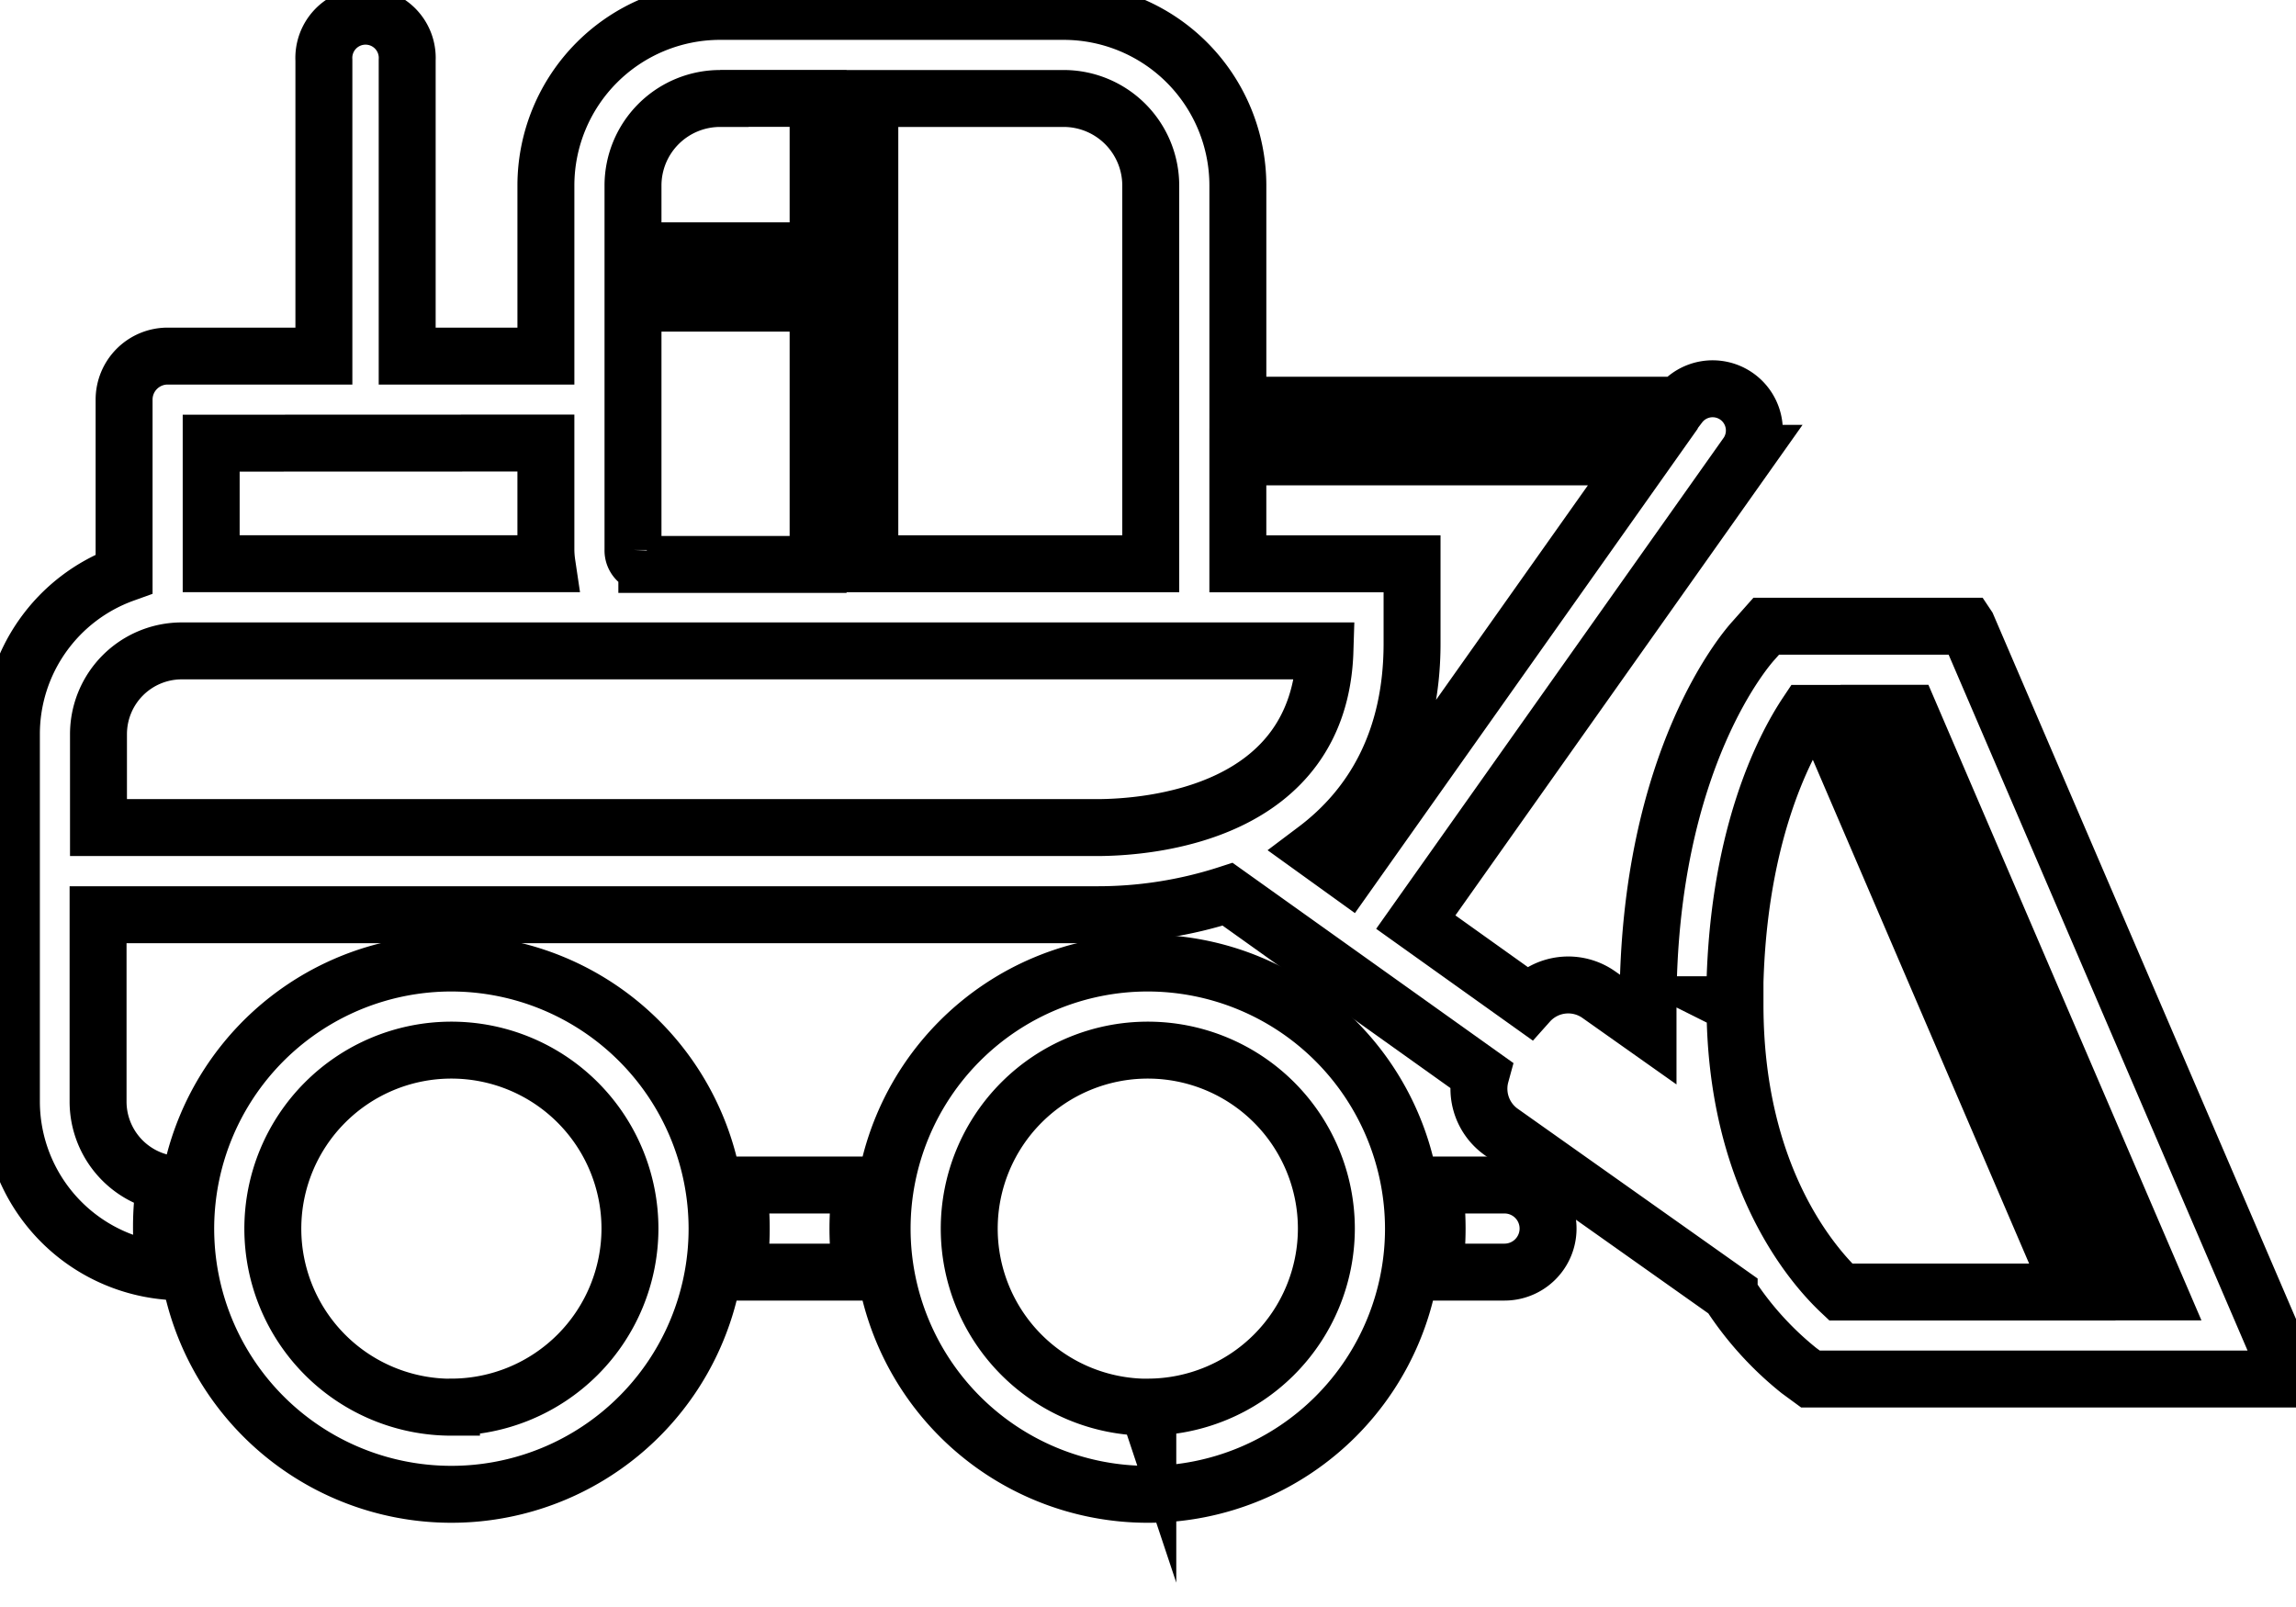 <svg data-v-9833e8b2="" version="1.1" xmlns="http://www.w3.org/2000/svg" xmlns:xlink="http://www.w3.org/1999/xlink" width="25" height="17.5"><g data-v-9833e8b2=""><path data-v-9833e8b2="" transform="scale(0.124)" fill="none" stroke="currentColor" paint-order="fill stroke markers" d="m39.646,84.574a23.329,23.329 0 1 0 23.32,23.32a23.358,23.358 0 0 0 -23.32,-23.32zm0,39.009a15.68,15.68 0 1 1 15.671,-15.69a15.699,15.699 0 0 1 -15.671,15.68l0,0.01zm61.143,-39.009a23.329,23.329 0 1 0 23.329,23.329a23.358,23.358 0 0 0 -23.329,-23.329zm0,39.009a15.68,15.68 0 1 1 15.68,-15.68a15.699,15.699 0 0 1 -15.68,15.671l0,0.01zm-35.988,-19.514a25.633,25.633 0 0 1 0,7.649l10.823,0a25.633,25.633 0 0 1 0,-7.649l-10.823,0zm67.349,0l-6.243,0a25.653,25.653 0 0 1 0,7.649l6.205,0a3.824,3.824 0 0 0 0,-7.649l0.038,0z" stroke-width="5" stroke-miterlimit="10" stroke-dasharray=""></path><path data-v-9833e8b2="" transform="scale(0.124)" fill="none" stroke="currentColor" paint-order="fill stroke markers" d="m172.756,54.992l-17.659,0l-1.128,1.272c-0.373,0.411 -9.255,10.23 -9.255,32.011l0,2.132l-4.341,-3.069a4.656,4.656 0 0 0 -6.138,0.717l-9.915,-7.075l29.133,-41.17a3.662,3.662 0 0 0 -5.976,-4.226l-38.78,0l0,-19.285a15.298,15.298 0 0 0 -15.298,-15.298l-30.165,0a15.298,15.298 0 0 0 -15.298,15.298l0,14.973l-12.181,0l0,-25.997a3.662,3.662 0 1 0 -7.314,0l0,25.997l-13.72,0a3.824,3.824 0 0 0 -3.824,3.824l0,15.298a14.963,14.963 0 0 0 -9.896,14.055l0,32.298a14.973,14.973 0 0 0 13.472,14.877a25.528,25.528 0 0 1 0,-7.716a7.314,7.314 0 0 1 -5.861,-7.161l0,-16.416l87.657,0a37.049,37.049 0 0 0 11.531,-1.797l22.23,15.852a4.656,4.656 0 0 0 1.788,5.02l20.021,14.17a28.473,28.473 0 0 0 6.138,6.798l1.004,0.736l42.174,0l-28.397,-66.115zm-71.709,-38.694l0,33.215l-24.668,0l0,-40.864l17.019,0a7.649,7.649 0 0 1 7.649,7.649zm-45.463,32.001l0,-21.675l16.254,0l0,22.947l-15.04,0a1.224,1.224 0 0 1 -1.214,-1.272zm7.649,-39.66l8.605,0l0,13.386l-16.254,0l0,-5.737a7.649,7.649 0 0 1 7.649,-7.639l0,-0.01zm-15.298,30.271l0,9.379a8.844,8.844 0 0 0 0.096,1.214l-29.487,0l0,-10.584l29.391,-0.01zm-39.287,33.77l0,-8.213a7.314,7.314 0 0 1 7.305,-7.305l100.392,0c-0.449,14.342 -15.432,15.518 -20.078,15.518l-87.618,0zm115.346,-16.177l0,-6.989l-15.298,0l0,-9.389l35.567,0l-25.872,36.562l-2.868,-2.065c5.02,-3.777 8.471,-9.619 8.471,-18.118zm65.522,56.956l-2.323,0l-21.78,-50.817l2.276,0l21.828,50.817zm-37.193,-25.222c0,-14.466 4.369,-22.66 6.32,-25.586l1.539,0l0,0.057l21.79,50.76l-20.337,0c-2.438,-2.295 -9.284,-10.058 -9.284,-25.232l-0.029,0z" stroke-width="5" stroke-miterlimit="10" stroke-dasharray=""></path></g></svg>